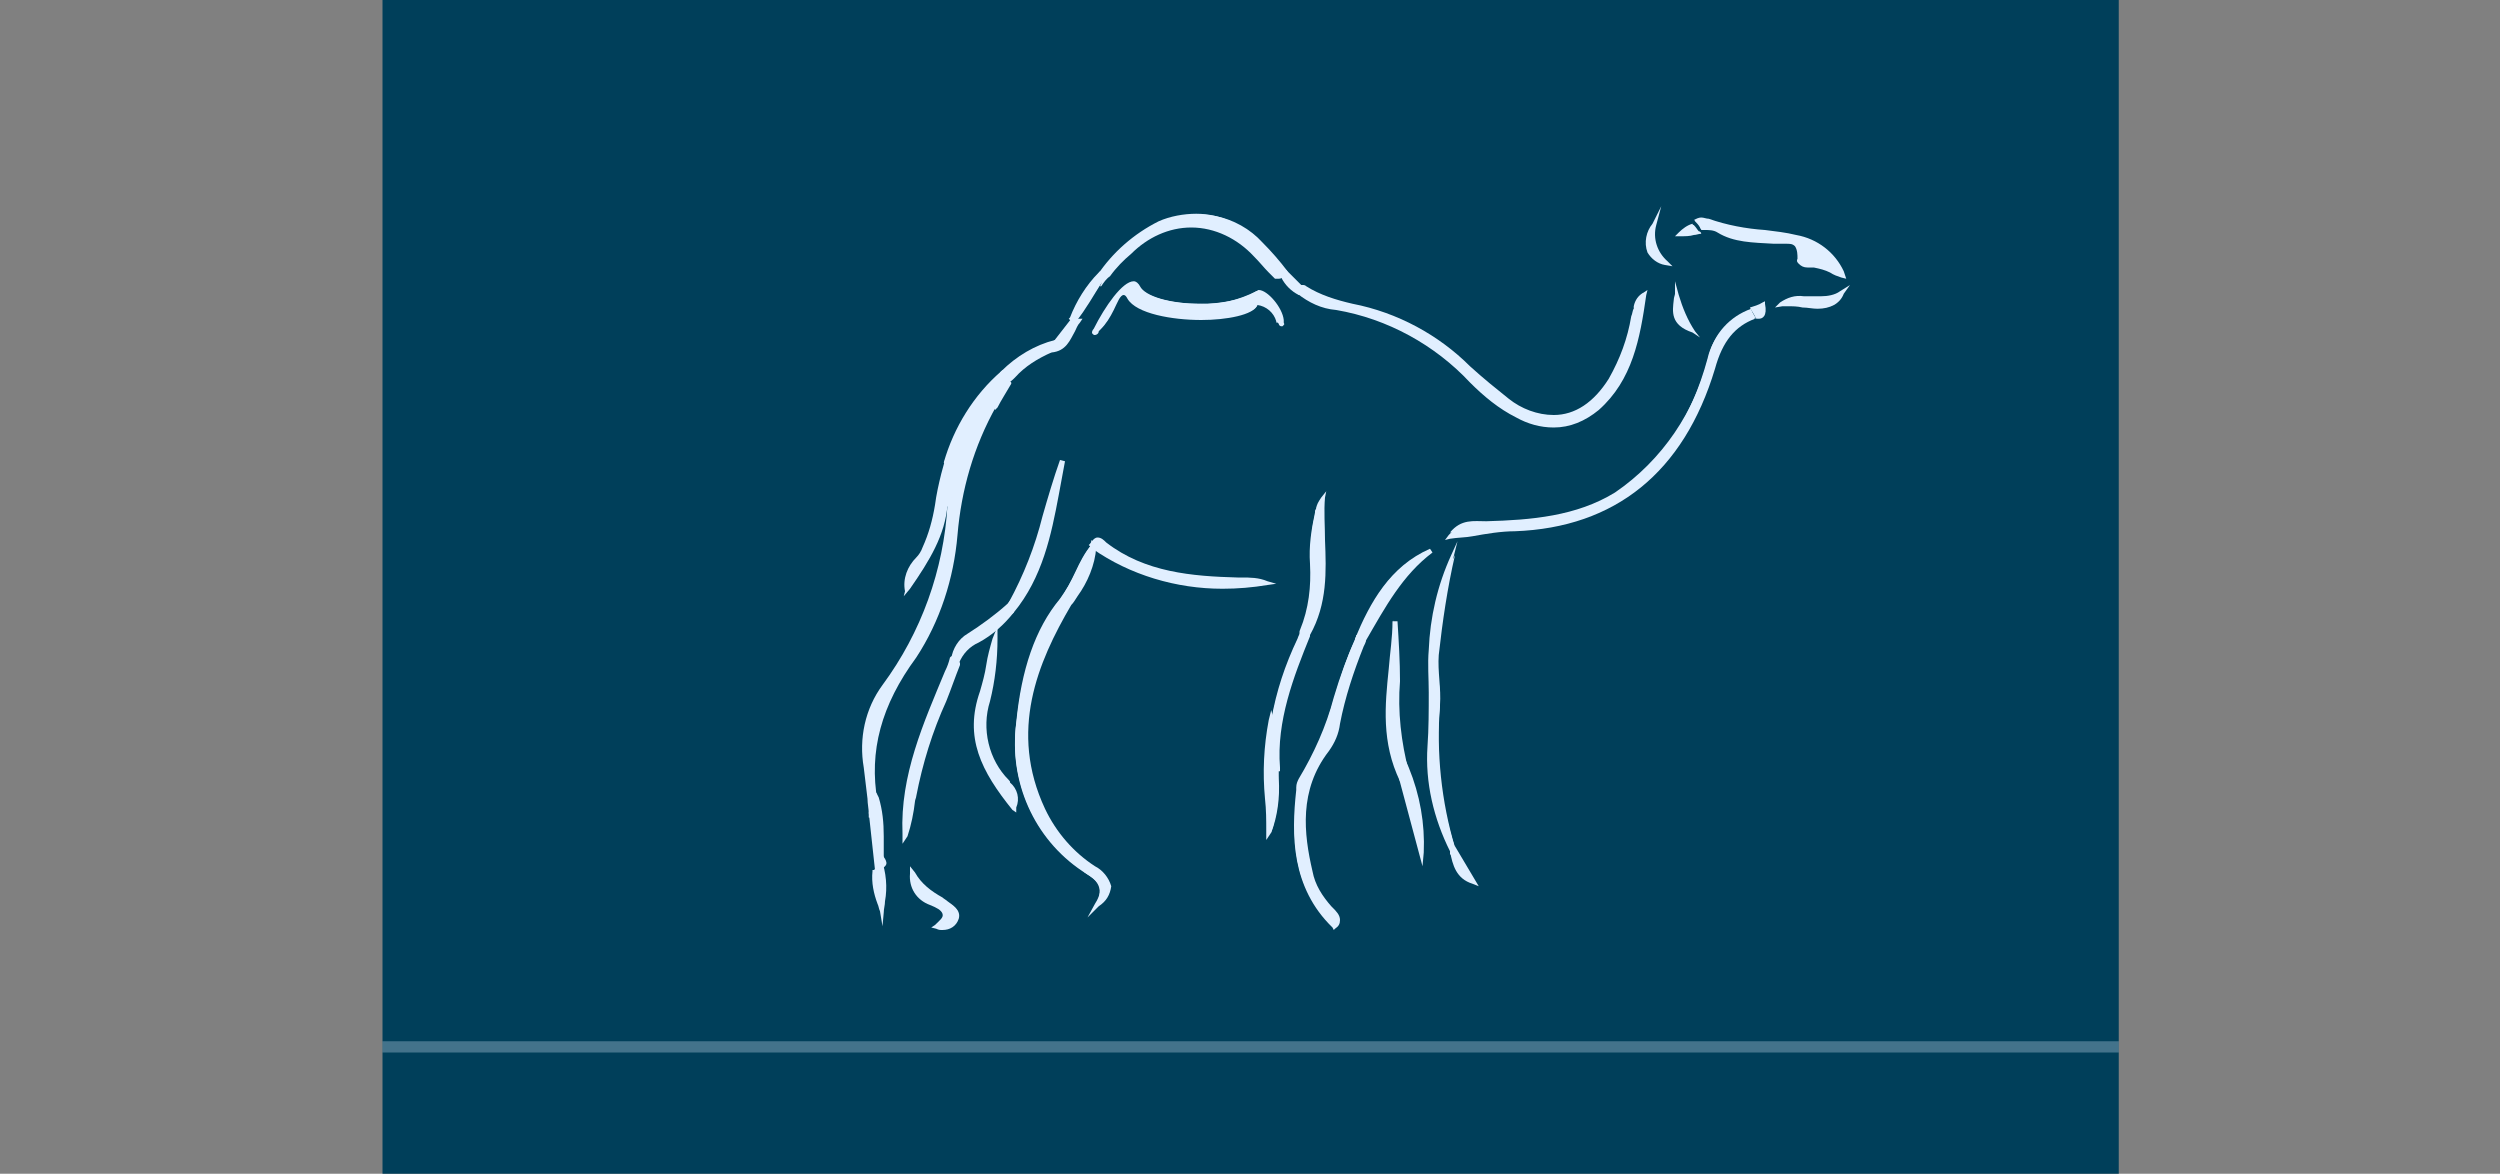 <?xml version="1.0" encoding="utf-8"?>
<!-- Generator: Adobe Illustrator 24.3.0, SVG Export Plug-In . SVG Version: 6.00 Build 0)  -->
<svg version="1.1" id="Layer_1" xmlns="http://www.w3.org/2000/svg" xmlns:xlink="http://www.w3.org/1999/xlink" x="0px" y="0px"
	 viewBox="0 0 200 93.9" style="enable-background:new 0 0 200 93.9;" xml:space="preserve">
<rect x="0" y="0" width="200" height="93.9" fill="#808080" stroke="none"/>
<style type="text/css">
	.st0{fill:#003F5A;}
	.st1{fill:#E1EFFF;}
	.st2{opacity:0.3;fill:#E1EFFF;}
</style>
<rect x="30.6" y="0" class="st0" width="138.9" height="93.9"/>
<g id="Layer_2_1_">
	<g id="Layer_1-2">
		<path class="st1" d="M124.3,34.2c-1.1,0-2.1-0.3-3-0.8c-1.4-0.7-2.6-1.7-3.7-2.8c-2.8-3-6.6-5.1-10.7-5.8
			c-1.2-0.1-2.2-0.6-3.1-1.3l0,0v-0.1c0-0.1-0.1-0.4,0.1-0.5s0.1-0.1,0.3-0.1c0.1,0,0.2,0,0.3,0.1l0,0c1.1,0.7,2.4,1.1,3.7,1.4
			c3.6,0.7,6.9,2.5,9.4,5c1.1,1,2.1,1.8,3.1,2.6c1,0.8,2.3,1.3,3.6,1.3c1.7,0,3.2-1,4.4-2.9c0.9-1.6,1.5-3.2,1.8-5
			c0.1-0.2,0.1-0.5,0.2-0.6v-0.2c0.1-0.5,0.4-0.9,0.8-1.1l0.3-0.2l-0.1,0.4c-0.5,3.5-1.1,6.8-3.8,9.2
			C126.8,33.7,125.6,34.2,124.3,34.2z"/>
		<path class="st1" d="M104.2,23c1.2,0.7,2.5,1.1,3.8,1.4c3.5,0.7,6.8,2.5,9.4,4.9c1,0.9,2,1.8,3.1,2.6c3.1,2.3,6.2,1.7,8.3-1.5
			c1-1.8,1.6-3.7,2-5.8c0-0.5,0.3-1,0.8-1.2c-0.5,3.4-1.1,6.8-3.7,9.1c-1.7,1.7-4.4,1.9-6.4,0.6c-1.3-0.7-2.5-1.7-3.6-2.8
			c-2.9-3.1-6.7-5.1-10.9-5.8c-1.1-0.1-2.2-0.5-3.1-1.3C103.9,23.1,104,23,104.2,23z"/>
		<path class="st1" d="M69.5,65.1c0-0.4-0.1-0.8-0.1-1.2c-0.1-0.8-0.2-1.7-0.3-2.5c-0.4-2.3,0.1-4.7,1.5-6.6
			c3.1-4.2,4.9-9.2,5.2-14.4c-0.2-1.6,0.1-3.2,0.8-4.6L77,35c0.3-0.7,0.6-1.3,0.9-2c0.2-0.3,0.3-0.7,0.5-1l0,0l0,0
			c0.2-0.3,0.4-0.6,0.8-0.6c0.1,0,0.2,0,0.3,0.1c0.2,0.1,0.3,0.2,0.4,0.4c0.1,0.2,0,0.5-0.2,0.6c-1.8,3.2-2.8,6.7-3.1,10.3
			c-0.3,3.5-1.4,6.9-3.3,9.8c-2.8,3.8-3.8,7.5-3.1,11.5c0,0.1,0.1,0.2,0.1,0.3c0.1,0.2,0.1,0.5,0,0.7s-0.3,0.3-0.6,0.3h-0.2
			L69.5,65.1L69.5,65.1z"/>
		<path class="st1" d="M79.5,32.3c-1.8,3.2-2.9,6.7-3.1,10.4c-0.3,3.5-1.4,6.8-3.3,9.7c-2.5,3.6-3.9,7.3-3.1,11.7
			c0.1,0.4,0.5,0.9-0.4,1.1c-0.1-1.3-0.2-2.4-0.4-3.7c-0.4-2.3,0.1-4.6,1.4-6.5c3.3-4.2,5.1-9.3,5.3-14.6c-0.5-1.9,0.4-3.6,1.1-5.2
			c0.4-1,0.9-2,1.4-3c0.2-0.4,0.5-0.7,0.9-0.5C79.8,31.7,79.8,32,79.5,32.3z"/>
		<path class="st1" d="M140.7,25.5h-0.2c0-0.1-0.1-0.1-0.1-0.2l-0.3-0.5c0-0.1-0.1-0.1-0.1-0.2c0.3-0.1,0.7-0.2,1-0.4l0.2-0.1v0.2
			C141.4,25.3,141,25.5,140.7,25.5z"/>
		<path class="st1" d="M140.4,25.5c-1.6,0.6-2.6,1.8-3.2,4c-2.5,8.3-8,12.7-16,13c-1.1,0-2.3,0.2-3.4,0.4c-0.5,0.1-1.2,0.1-1.8,0.2
			l-0.4,0.1l0.3-0.4c0.6-0.7,1.6-1.1,2.5-1h0.5c3.5-0.1,7.1-0.3,10.3-2.3c3.7-2.3,6.1-6,7.4-10.8c0.4-1.8,1.8-3.3,3.5-3.9
			c0,0.1,0.1,0.1,0.1,0.2l0.3,0.5C140.3,25.4,140.3,25.4,140.4,25.5z"/>
		<path class="st1" d="M140.3,25.3c-1.9,0.7-2.7,2.2-3.3,4c-2.2,7.6-7.4,12.6-15.8,12.8c-1.7,0.1-3.3,0.4-5.2,0.5
			c0.9-1.1,1.9-0.9,2.9-0.9c3.6-0.1,7.2-0.4,10.3-2.3c3.8-2.6,6.4-6.5,7.5-10.9c0.4-1.8,1.7-3.2,3.4-3.8
			C140.1,24.9,140.2,25.1,140.3,25.3z"/>
		<path class="st1" d="M87.6,72.3c0.9-1.4,0.1-1.9-0.7-2.4c-0.1-0.1-0.2-0.1-0.2-0.2c-3.9-2.6-6-7.2-5.4-11.9
			c0.4-4.2,1.5-7.5,3.5-9.9c0.5-0.7,0.9-1.4,1.3-2.2c0.3-0.7,0.7-1.4,1.2-2.1v-0.4l0.2,0.2l0.2-0.2v0.4l0.1,0.1l-0.1,0.1
			c-0.1,1.4-0.7,2.8-1.5,3.9c-0.2,0.3-0.3,0.5-0.5,0.7c-2.7,4.6-5,10.1-2.1,16.3c0.9,1.9,2.3,3.5,4,4.6c0.6,0.3,1.1,0.9,1.3,1.6
			c-0.1,0.7-0.4,1.2-1,1.6L87,73.4L87.6,72.3z"/>
		<path class="st1" d="M87.3,43.6c0,1.8-1,3.2-1.9,4.6c-3.1,5.1-4.9,10.4-2.2,16.5c0.9,1.9,2.4,3.5,4.1,4.7c1.6,1.2,1.6,1.7,0.3,3.1
			c1-1.7-0.2-2.3-1-2.8c-3.9-2.6-5.9-7.2-5.3-11.8c0.4-3.4,1.2-7,3.4-9.8C85.9,46.5,86.2,44.9,87.3,43.6L87.3,43.6z"/>
		<path class="st1" d="M106.6,74.2c-3.3-3.2-3.3-7.4-2.9-11V63c0-0.3,0.1-0.5,0.2-0.7c1.2-2,2.2-4.2,2.8-6.5
			c0.5-1.7,1.1-3.3,1.8-4.9v-0.1h0.3c0.1,0,0.3,0.1,0.4,0.2c0.1,0.1,0.1,0.3,0,0.5l-0.1,0.2c-0.8,2-1.5,4.1-1.9,6.2
			c-0.1,0.8-0.4,1.5-0.9,2.2c-2.4,3.1-2,6.6-1.3,9.6c0.2,1.1,0.8,2,1.5,2.8l0.1,0.1c0.3,0.3,0.6,0.6,0.6,1c0,0.3-0.1,0.5-0.4,0.7
			l-0.1,0.1L106.6,74.2z"/>
		<path class="st1" d="M108.9,51.4c-0.9,2.1-1.5,4.2-2,6.4c-0.1,0.8-0.4,1.5-0.9,2.1c-2.3,3-2.1,6.3-1.4,9.7
			c0.2,1.1,0.8,2.1,1.6,2.9c0.4,0.4,1,0.9,0.4,1.5c-3.2-3.1-3.3-6.8-2.8-10.8c0-0.3,0-0.6,0.2-0.9c2.4-3.4,2.7-7.7,4.5-11.3
			C108.9,51,109,51.1,108.9,51.4z"/>
		<path class="st1" d="M116,68.1c-1.3-2.6-2-5.5-1.8-8.4c0.1-1.4,0.1-2.9,0.1-4.3c0-1.1-0.1-2.3,0-3.4c0.1-2.6,0.7-5.2,1.8-7.6
			l0.5-1.1l-0.3,1.2c-0.6,2.6-1,5.3-1.3,8c-0.1,0.7,0,1.4,0.1,2.1c0.1,0.6,0.1,1.3,0.1,1.9c-0.4,3.8,0,7.7,1.2,11.3V68l-0.4,0.4
			L116,68.1z"/>
		<path class="st1" d="M116.2,68c-1.3-2.6-1.9-5.4-1.7-8.3c0.3-2.6-0.1-5.2,0.1-7.7c0-2.6,0.6-5.2,1.8-7.6c-0.6,2.6-1,5.3-1.3,8
			c-0.1,1.3,0.2,2.7,0.1,4c-0.3,3.8,0.1,7.7,1.2,11.4L116.2,68z"/>
		<path class="st1" d="M136.1,18.7c-0.2,0-0.4,0.1-0.6,0.1c-0.3,0.1-0.7,0.1-1,0.1H134l0.3-0.3c0.3-0.3,0.7-0.6,1.1-0.7
			c0,0,0,0.1,0.1,0.1c0.2,0.2,0.3,0.4,0.4,0.5C136,18.5,136.1,18.6,136.1,18.7z"/>
		<path class="st1" d="M147.7,22.3l-0.4-0.1c-0.3-0.1-0.6-0.2-0.9-0.4c-0.4-0.2-0.8-0.3-1.3-0.4h-0.5c-0.3,0-0.5-0.1-0.7-0.3
			c-0.1-0.1-0.2-0.2-0.1-0.4c0-0.3,0-0.7-0.2-1c-0.2-0.2-0.4-0.2-0.7-0.2h-1c-1.7-0.1-3.2-0.1-4.5-0.9c-0.3-0.2-0.7-0.2-1-0.2h-0.3
			c0-0.1-0.1-0.1-0.1-0.2c-0.1-0.2-0.3-0.4-0.4-0.5c0,0,0-0.1-0.1-0.1c0.2-0.1,0.4-0.2,0.6-0.2c0.2,0,0.4,0.1,0.6,0.1
			c1.4,0.5,3,0.8,4.5,0.9c0.8,0.1,1.7,0.2,2.5,0.4c1.7,0.3,3.1,1.4,3.8,2.9L147.7,22.3z"/>
		<path class="st1" d="M88,22.6c-0.2,0-0.3-0.1-0.3-0.3c0-0.1,0-0.2,0.1-0.3l0,0c1.2-1.8,2.9-3.3,4.9-4.3c0.9-0.4,2-0.6,3-0.6
			c2,0,3.8,0.9,5.1,2.3c0.4,0.5,0.9,1,1.3,1.5c0.2,0.3,0.4,0.5,0.6,0.7l0,0c0.1,0.1,0.1,0.3,0,0.5c-0.1,0.1-0.2,0.2-0.4,0.2H102
			l-0.5-0.5c-0.4-0.4-0.7-0.8-1.2-1.3c-1.3-1.4-3.1-2.3-5-2.3c-1.8,0-3.5,0.8-4.8,2.1c-0.6,0.5-1.2,1.1-1.7,1.8
			c-0.3,0.2-0.5,0.5-0.7,0.8H88C88.2,22.5,88.1,22.6,88,22.6z"/>
		<path class="st1" d="M102.5,22.1c-0.5-0.6-1.1-1.3-1.6-1.8c-3.1-3.1-6.8-3.2-10.1-0.4c-0.9,0.8-1.7,1.6-2.4,2.5
			c-0.3,0.1-0.5,0.1-0.3-0.4c1.2-1.8,2.9-3.3,4.9-4.2c2.7-1.3,6-0.6,8,1.6c0.7,0.7,1.4,1.5,2,2.3C103,22.1,102.8,22.1,102.5,22.1z"
			/>
		<path class="st1" d="M87.6,26.8c-0.1,0-0.1,0-0.2-0.1s0-0.3,0.1-0.4c0.9-1.8,2.3-3.8,3.2-3.8c0.2,0,0.4,0.2,0.5,0.4
			c0.4,0.8,2.4,1.4,4.8,1.4c1.6,0.1,3.1-0.3,4.5-1c0.1,0,0.1-0.1,0.2-0.1c0.7,0,1.9,1.4,2,2.4v0.2c0,0.1,0.1,0.1,0,0.2l-0.1,0.1
			h-0.1c-0.1,0-0.2-0.1-0.2-0.2l-0.1-0.1h-0.1v-0.1c-0.2-0.7-0.8-1.2-1.5-1.3c-0.3,0.8-2.5,1.2-4.5,1.2c-2.3,0-5.2-0.5-5.9-1.7
			c-0.1-0.2-0.2-0.3-0.3-0.3c-0.3,0-0.5,0.6-0.8,1.2s-0.6,1.1-1.1,1.6l-0.1,0.1C87.9,26.7,87.7,26.8,87.6,26.8z"/>
		<path class="st1" d="M102.4,25.7c-0.2-0.8-1-1.3-1.8-1.4c-0.1,1.5-8.9,1.7-10.2-0.5c-0.8-1.4-1.4,1.8-2.4,2.5
			c-0.3,0.2-0.5,0.4-0.4,0c1.1-2.3,2.9-4.4,3.4-3.5c0.9,1.7,7,2.1,9.5,0.5c0.4-0.3,1.8,1.2,2,2.3C102.6,26.3,102.6,25.9,102.4,25.7z
			"/>
		<path class="st1" d="M72.2,66.7c-0.2-4.7,1.7-8.9,3.4-13c0.2-0.4,0.3-0.7,0.4-1.1l0.1-0.1h0.1c0.3,0,0.4,0.3,0.5,0.4
			c0,0,0,0.1,0.1,0.1l0,0v0.2c-0.4,1-0.7,1.9-1.1,2.9c-1.1,2.4-1.9,5-2.4,7.6c0,0.1-0.1,0.3-0.1,0.4c-0.1,0.9-0.3,1.9-0.6,2.8
			l-0.4,0.6V66.7z"/>
		<path class="st1" d="M76.6,53.1c-1.3,3.4-2.9,6.8-3.5,10.4c-0.2,1.1-0.4,2.1-0.7,3.1c-0.2-5,2-9.5,3.9-14
			C76.5,52.7,76.5,52.9,76.6,53.1z"/>
		<path class="st1" d="M97.8,47.1c-3.7,0-7.4-1.1-10.4-3.2l0,0l-0.2-0.2l-0.1-0.1l0.1-0.1c0.2-0.3,0.4-0.5,0.6-0.5
			c0.3,0,0.5,0.2,0.7,0.4c3.1,2.4,6.9,2.7,10.5,2.8h0.3c0.7,0,1.4,0,2.1,0.3l0.7,0.2l-0.7,0.1C100.2,47,99,47.1,97.8,47.1z"/>
		<path class="st1" d="M87.3,43.6c0.4-0.5,0.7-0.4,1.2,0c3.2,2.4,6.8,2.8,10.6,2.8c0.8,0,1.6,0,2.3,0.3
			C96.5,47.6,91.4,46.5,87.3,43.6z"/>
		<path class="st1" d="M81,64.8c-2.5-3.1-3.9-5.8-2.6-9.5c0.2-0.7,0.4-1.4,0.5-2.1c0.1-0.7,0.3-1.4,0.5-2.1l0.4-1v1
			c0,1.7-0.2,3.4-0.6,5c-0.7,2.2-0.1,4.7,1.5,6.3c0.1,0.1,0.1,0.1,0.1,0.2c0.6,0.5,0.8,1.3,0.5,2V65L81,64.8z"/>
		<path class="st1" d="M81.1,64.7c-2.3-2.8-4-5.6-2.6-9.3c0.5-1.3,0.5-2.8,1.1-4.1c0,1.7-0.2,3.4-0.6,5c-0.8,2.4,0,4.6,1.5,6.5
			C81,63.3,81.3,64,81.1,64.7z"/>
		<path class="st1" d="M80.8,49c-0.2-0.2-0.2-0.5-0.1-0.8c1.2-2.2,2.1-4.5,2.7-6.9c0.4-1.4,0.9-3.1,1.4-4.5l0.4,0.1l-0.5,2.7
			c-0.6,3.2-1.3,6.6-3.6,9.4L81,49.1L80.8,49z"/>
		<path class="st1" d="M80.9,48.3c2.2-3.5,2.6-7.7,4.2-11.4c-1,4.1-1.3,8.5-4.1,12.1c-0.2-0.1-0.3-0.3-0.2-0.5
			C80.8,48.4,80.9,48.4,80.9,48.3z"/>
		<path class="st1" d="M112,62.5L112,62.5c-1.5-3.1-1.2-6.1-0.9-9c0.1-1.3,0.3-2.5,0.3-3.8h0.4c0.1,1.6,0.2,3.2,0.2,4.8
			c-0.2,2.4,0.1,4.9,0.7,7.2c0.1,0.2,0.3,0.5,0.1,0.7c-0.2,0.2-0.3,0.2-0.5,0.2L112,62.5z"/>
		<path class="st1" d="M112.1,62.3c-2.1-4.1-0.5-8.5-0.6-12.7c0.5,4-0.4,8.1,0.9,12C112.5,61.9,112.7,62.3,112.1,62.3z"/>
		<path class="st1" d="M104.4,51.1c-0.2,0-0.4-0.1-0.4-0.2s-0.1-0.3,0-0.5c0.7-1.7,0.9-3.5,0.8-5.3c-0.1-1.4,0.1-2.7,0.4-4.1
			c0-0.1,0-0.2,0.1-0.3c0-0.3,0.2-0.6,0.4-0.9l0.4-0.5l-0.1,0.5c-0.1,1.1,0,2.3,0,3.4c0.1,2.5,0.2,5.1-1.2,7.6l-0.1,0.1h-0.2
			C104.5,51,104.5,51.1,104.4,51.1L104.4,51.1z"/>
		<path class="st1" d="M104.1,50.6c1.4-3,0.3-6.3,1.1-9.4c0-0.4,0.2-0.8,0.4-1.1c-0.3,3.6,0.8,7.4-1.1,10.9
			C104.1,51,104.1,50.9,104.1,50.6z"/>
		<path class="st1" d="M72.4,47.3c-0.2-1,0.2-2,0.9-2.7c0.2-0.2,0.4-0.5,0.5-0.8c0.5-1.1,0.8-2.2,1-3.4c0.1-0.8,0.3-1.7,0.5-2.5
			l0.3-1.1v-0.1h0.1c0.5,0,0.6,0.5,0.7,0.6l0,0c0,0.2,0,0.3-0.1,0.5c0,0.9-0.2,1.8-0.5,2.6c-0.2,2.4-1.4,4.4-3,6.7l-0.5,0.6
			L72.4,47.3z"/>
		<path class="st1" d="M75.7,40.4c-0.2,2.5-1.5,4.6-3.1,6.9C72.2,45.6,73.5,45,74,44c0.5-1.1,0.8-2.3,1-3.5s0.5-2.4,0.8-3.6
			c0.4,0,0.4,0.3,0.5,0.5C76.1,38.4,76.1,39.4,75.7,40.4z"/>
		<path class="st1" d="M108.4,51.1L108.4,51.1c1.2-2.9,2.8-5.8,6-7.2l0.2,0.3c-2.4,1.8-3.8,4.4-5.3,7l-0.4,0.7L108.4,51.1z"/>
		<path class="st1" d="M108.9,51.4c-0.1-0.1-0.2-0.3-0.4-0.4c1.3-3,2.8-5.7,5.9-7C111.9,45.9,110.4,48.7,108.9,51.4z"/>
		<path class="st1" d="M75.5,37L75.5,37c0.8-2.8,2.4-5.4,4.6-7.3l0.1-0.1l0.1,0.1c0.3,0.1,0.3,0.4,0.4,0.5c0,0.1,0,0.2,0.1,0.3
			l0.1,0.1v0.1c-0.4,0.7-0.8,1.3-1.1,1.9l-0.2,0.2l-0.1-0.3v-0.4l0,0c-0.1,0-0.2,0.1-0.2,0.2c-0.1,0.1-0.1,0.1-0.1,0.2
			c-0.8,1.3-1.5,2.6-2.1,4c0,0.1-0.1,0.2-0.1,0.3c-0.1,0.4-0.2,0.9-0.8,0.9h-0.1L75.5,37z"/>
		<path class="st1" d="M76,37.3c-0.1-0.1-0.2-0.3-0.3-0.4c0.8-2.8,2.3-5.2,4.5-7.1c0.4,0.2,0.2,0.5,0.4,0.7
			c-0.2,0.7-0.6,1.3-1.1,1.8c-0.1-0.2,0-0.5-0.3-0.4c-0.3,0.1-0.3,0.3-0.5,0.4c-0.8,1.3-1.5,2.6-2.1,4C76.6,36.6,76.7,37.3,76,37.3z
			"/>
		<path class="st1" d="M102.1,61.7c-0.9-0.3-0.7-0.9-0.6-1.3c0-0.2,0.1-0.4,0.1-0.5c-0.1-0.7-0.1-1.5,0.1-2.3
			c0.4-2.3,1.1-4.4,2.1-6.5c0.1-0.3,0.2-0.5,0.4-0.7l0.1-0.3l0.5,0.7v0.1c-1.3,3.2-2.7,6.8-2.4,10.5v0.3H102.1z"/>
		<path class="st1" d="M104.1,50.6c0.1,0.2,0.2,0.3,0.4,0.5c-1.3,3.4-2.7,6.8-2.4,10.6c-1.1-0.4-0.4-1.2-0.5-1.7
			c-0.1-0.8-0.1-1.5,0.1-2.3C102.2,55.2,103,52.8,104.1,50.6z"/>
		<path class="st1" d="M75.4,40.6v-0.2c0.1-0.4,0.1-0.8,0.2-1.2c0.1-0.7,0.2-1.3,0.4-2c0.5-1.8,1.1-3.8,2.7-5.1l0.5-0.4l-0.3,0.6
			c-1.2,2.6-2.2,5.3-2.8,8.1v0.1h-0.5L75.4,40.6L75.4,40.6z"/>
		<path class="st1" d="M76.1,37.3c0.5-1.9,1.1-3.7,2.7-5c-1.3,2.6-2.2,5.4-2.8,8.2h-0.4C75.9,39.3,76,38.3,76.1,37.3z"/>
		<path class="st1" d="M101.3,66.5c0-0.9,0-1.7-0.1-2.6c-0.2-2.1-0.1-4.2,0.3-6.3l0.2-0.8l0.2,0.8c0.1,0.5,0.1,1.1,0.1,1.6
			c-0.1,0.8,0,1.5,0.3,2.3l0,0v0.8c0.1,1.5-0.1,3-0.6,4.3l-0.4,0.6V66.5z"/>
		<path class="st1" d="M101.8,57.7c0.3,1.3-0.4,2.7,0.4,3.9c0.2,1.7,0,3.4-0.5,5C101.5,63.5,101.2,60.6,101.8,57.7z"/>
		<path class="st1" d="M111.9,62.2L111.9,62.2c0.3-0.2,0.3-0.4,0.4-0.7l0.1-0.8l0.3,0.7c0.9,2.2,1.3,4.5,1.2,6.8l-0.1,1.1
			L111.9,62.2z"/>
		<path class="st1" d="M112.1,62.3c0.3-0.2,0.3-0.5,0.4-0.7c0.9,2.1,1.3,4.4,1.2,6.8C113.1,66.3,112.5,64.3,112.1,62.3z"/>
		<path class="st1" d="M145.4,24.7c-0.4,0-0.8-0.1-1.2-0.1c-0.4-0.1-0.8-0.1-1.2-0.1h-0.4l-0.6,0.1l0.4-0.4c0.6-0.4,1.2-0.6,1.9-0.5
			h1.4c0.5,0,1.1-0.1,1.5-0.4l0.8-0.5l-0.5,0.7C147.2,24.3,146.4,24.7,145.4,24.7L145.4,24.7z"/>
		<path class="st1" d="M76.1,52.7L76.1,52.7c0.1-0.8,0.6-1.6,1.3-2c1.1-0.7,2.2-1.5,3.2-2.4l0.4-0.5l0.1,1V49
			c-0.8,1-1.7,1.8-2.8,2.4c-0.7,0.3-1.3,0.9-1.6,1.7l-0.1,0.3L76.1,52.7z"/>
		<path class="st1" d="M80.9,48.3c0,0.2,0,0.4,0.1,0.6c-0.7,1-1.7,1.8-2.8,2.3c-0.7,0.4-1.3,1-1.6,1.8l-0.4-0.4
			c0.1-0.8,0.6-1.4,1.3-1.7C78.8,50.3,79.9,49.4,80.9,48.3z"/>
		<path class="st1" d="M75.4,74.4c-0.2,0-0.3,0-0.5-0.1l-0.4-0.1l0.3-0.2c0.4-0.4,0.7-0.6,0.6-0.9s-0.5-0.5-1-0.7
			c-1.1-0.4-1.7-1.4-1.6-2.5v-0.6l0.4,0.5c0.5,0.9,1.3,1.5,2.2,2c0.1,0.1,0.3,0.2,0.4,0.3c0.4,0.3,1.1,0.7,0.9,1.4
			C76.5,74.1,76,74.4,75.4,74.4z"/>
		<path class="st1" d="M75.1,74.2c1.3-1,0.6-1.4-0.4-1.9c-1-0.3-1.6-1.3-1.5-2.3c0.6,1,1.5,1.7,2.6,2.2c0.5,0.3,1,0.6,0.8,1.2
			C76.4,74,75.7,74.3,75.1,74.2L75.1,74.2z"/>
		<path class="st1" d="M80.5,30.7c-0.3-0.1-0.5-0.3-0.5-0.6v-0.3l0.1-0.1c1.2-1.2,2.7-2.1,4.3-2.5h0.1l0.1,0.1
			c0.3,0.5-0.1,0.7-0.4,0.8c0,0-0.1,0-0.1,0.1l0,0l0,0c-1.1,0.5-2.1,1.1-2.9,2C81,30.4,80.8,30.6,80.5,30.7L80.5,30.7z"/>
		<path class="st1" d="M80.6,30.5c-0.4-0.1-0.3-0.5-0.4-0.7c1.2-1.2,2.6-2,4.2-2.4c0.2,0.5-0.1,0.5-0.4,0.6
			C82.8,28.6,81.6,29.5,80.6,30.5z"/>
		<path class="st1" d="M69.5,65L69.5,65c0.3-0.2,0.3-0.4,0.3-0.6s0-0.3,0.1-0.5l0.2-0.5l0.2,0.4c0.3,1,0.4,2,0.4,3.1v1.5
			c0,0.1,0,0.2,0.1,0.3c0.1,0.2,0.2,0.4,0,0.6s-0.3,0.3-0.6,0.3H70L69.5,65z"/>
		<path class="st1" d="M69.7,65.1c0.4-0.3,0.2-0.7,0.4-1.1c0.6,1.5,0.3,3.1,0.4,4.6c0,0.4,0.5,0.9-0.4,1.1
			C69.9,68.1,69.8,66.6,69.7,65.1z"/>
		<path class="st1" d="M133.2,21.2c-0.6-0.1-1.1-0.5-1.4-1c-0.3-0.8-0.1-1.7,0.4-2.3l0.7-1.4l-0.4,1.5c-0.3,1.1,0.1,2.2,0.9,2.9
			l0.4,0.4L133.2,21.2z"/>
		<path class="st1" d="M132.3,18c-0.4,1.2,0.2,2.1,0.9,3.1C131.8,20.7,131.4,19.6,132.3,18z"/>
		<path class="st1" d="M70.4,72.9c-0.1-0.2-0.1-0.4-0.2-0.6c-0.3-0.8-0.5-1.7-0.4-2.6v-0.1h0.1c0.2-0.1,0.2-0.3,0.2-0.5
			c0-0.1,0-0.3,0.1-0.4l0.1-0.4l0.2,0.4c0.4,1.1,0.5,2.3,0.3,3.4c0,0.3-0.1,0.6-0.1,0.9l-0.1,1.1L70.4,72.9z"/>
		<path class="st1" d="M70,69.7c0.4-0.3,0.3-0.7,0.4-1.1c0.6,1.3,0.3,2.8,0.2,4.2C70.2,71.8,70,70.7,70,69.7z"/>
		<path class="st1" d="M86,25.8c-0.1,0-0.3-0.1-0.4-0.2l-0.1-0.1l0.1-0.1c0.5-1.3,1.3-2.6,2.3-3.6l0.1-0.1l0.4,0.5l-0.1,0.1
			l-2.1,3.2l0,0C86.2,25.8,86.1,25.8,86,25.8z"/>
		<path class="st1" d="M87.9,22.1c0.1,0.1,0.2,0.2,0.3,0.4c-0.7,1.1-1.3,2.2-2.1,3.2c-0.2,0.2-0.4,0.2-0.4,0
			C86.2,24.3,86.9,23.1,87.9,22.1z"/>
		<path class="st1" d="M135.4,26.6c-1.8-0.6-1.6-1.7-1.5-2.6c0-0.2,0.1-0.4,0.1-0.5v-1l0.3,1.1c0.3,1,0.7,2,1.3,2.9L136,27
			L135.4,26.6z"/>
		<path class="st1" d="M135.5,26.5c-2.1-0.7-1.4-2-1.3-3C134.3,24.6,134.7,25.6,135.5,26.5z"/>
		<path class="st1" d="M84.3,27.3l1.4-1.8h0.9l-0.2,0.3c-0.2,0.2-0.3,0.5-0.4,0.7c-0.4,0.7-0.7,1.6-1.9,1.7h-0.4L84.3,27.3z"/>
		<path class="st1" d="M85.8,25.6h0.5c-0.6,0.9-0.7,2.3-2.2,2.4c0.1-0.2,0.3-0.5,0.4-0.6C84.9,26.7,85.3,26.2,85.8,25.6z"/>
		<path class="st1" d="M117.8,70.7c-1.3-0.4-1.6-1.5-1.8-2.6c0-0.1,0-0.1,0.2-0.3l0.2-0.1l1.9,3.2L117.8,70.7z"/>
		<path class="st1" d="M116.3,67.9c0.5,0.9,1.1,1.7,1.6,2.6C116.9,70.1,116.2,69.1,116.3,67.9L116.3,67.9z"/>
		<path class="st1" d="M103.9,23.6c-0.6-0.3-1.1-0.8-1.4-1.4l-0.1-0.1l0.5-0.5l1.6,1.6L103.9,23.6L103.9,23.6z"/>
		<path class="st1" d="M102.5,22.1l0.4-0.4l1.4,1.4l-0.4,0.4C103.3,23.2,102.8,22.7,102.5,22.1z"/>
	</g>
</g>
<rect x="30.6" y="83.3" class="st2" width="138.9" height="0.9"/>
</svg>
